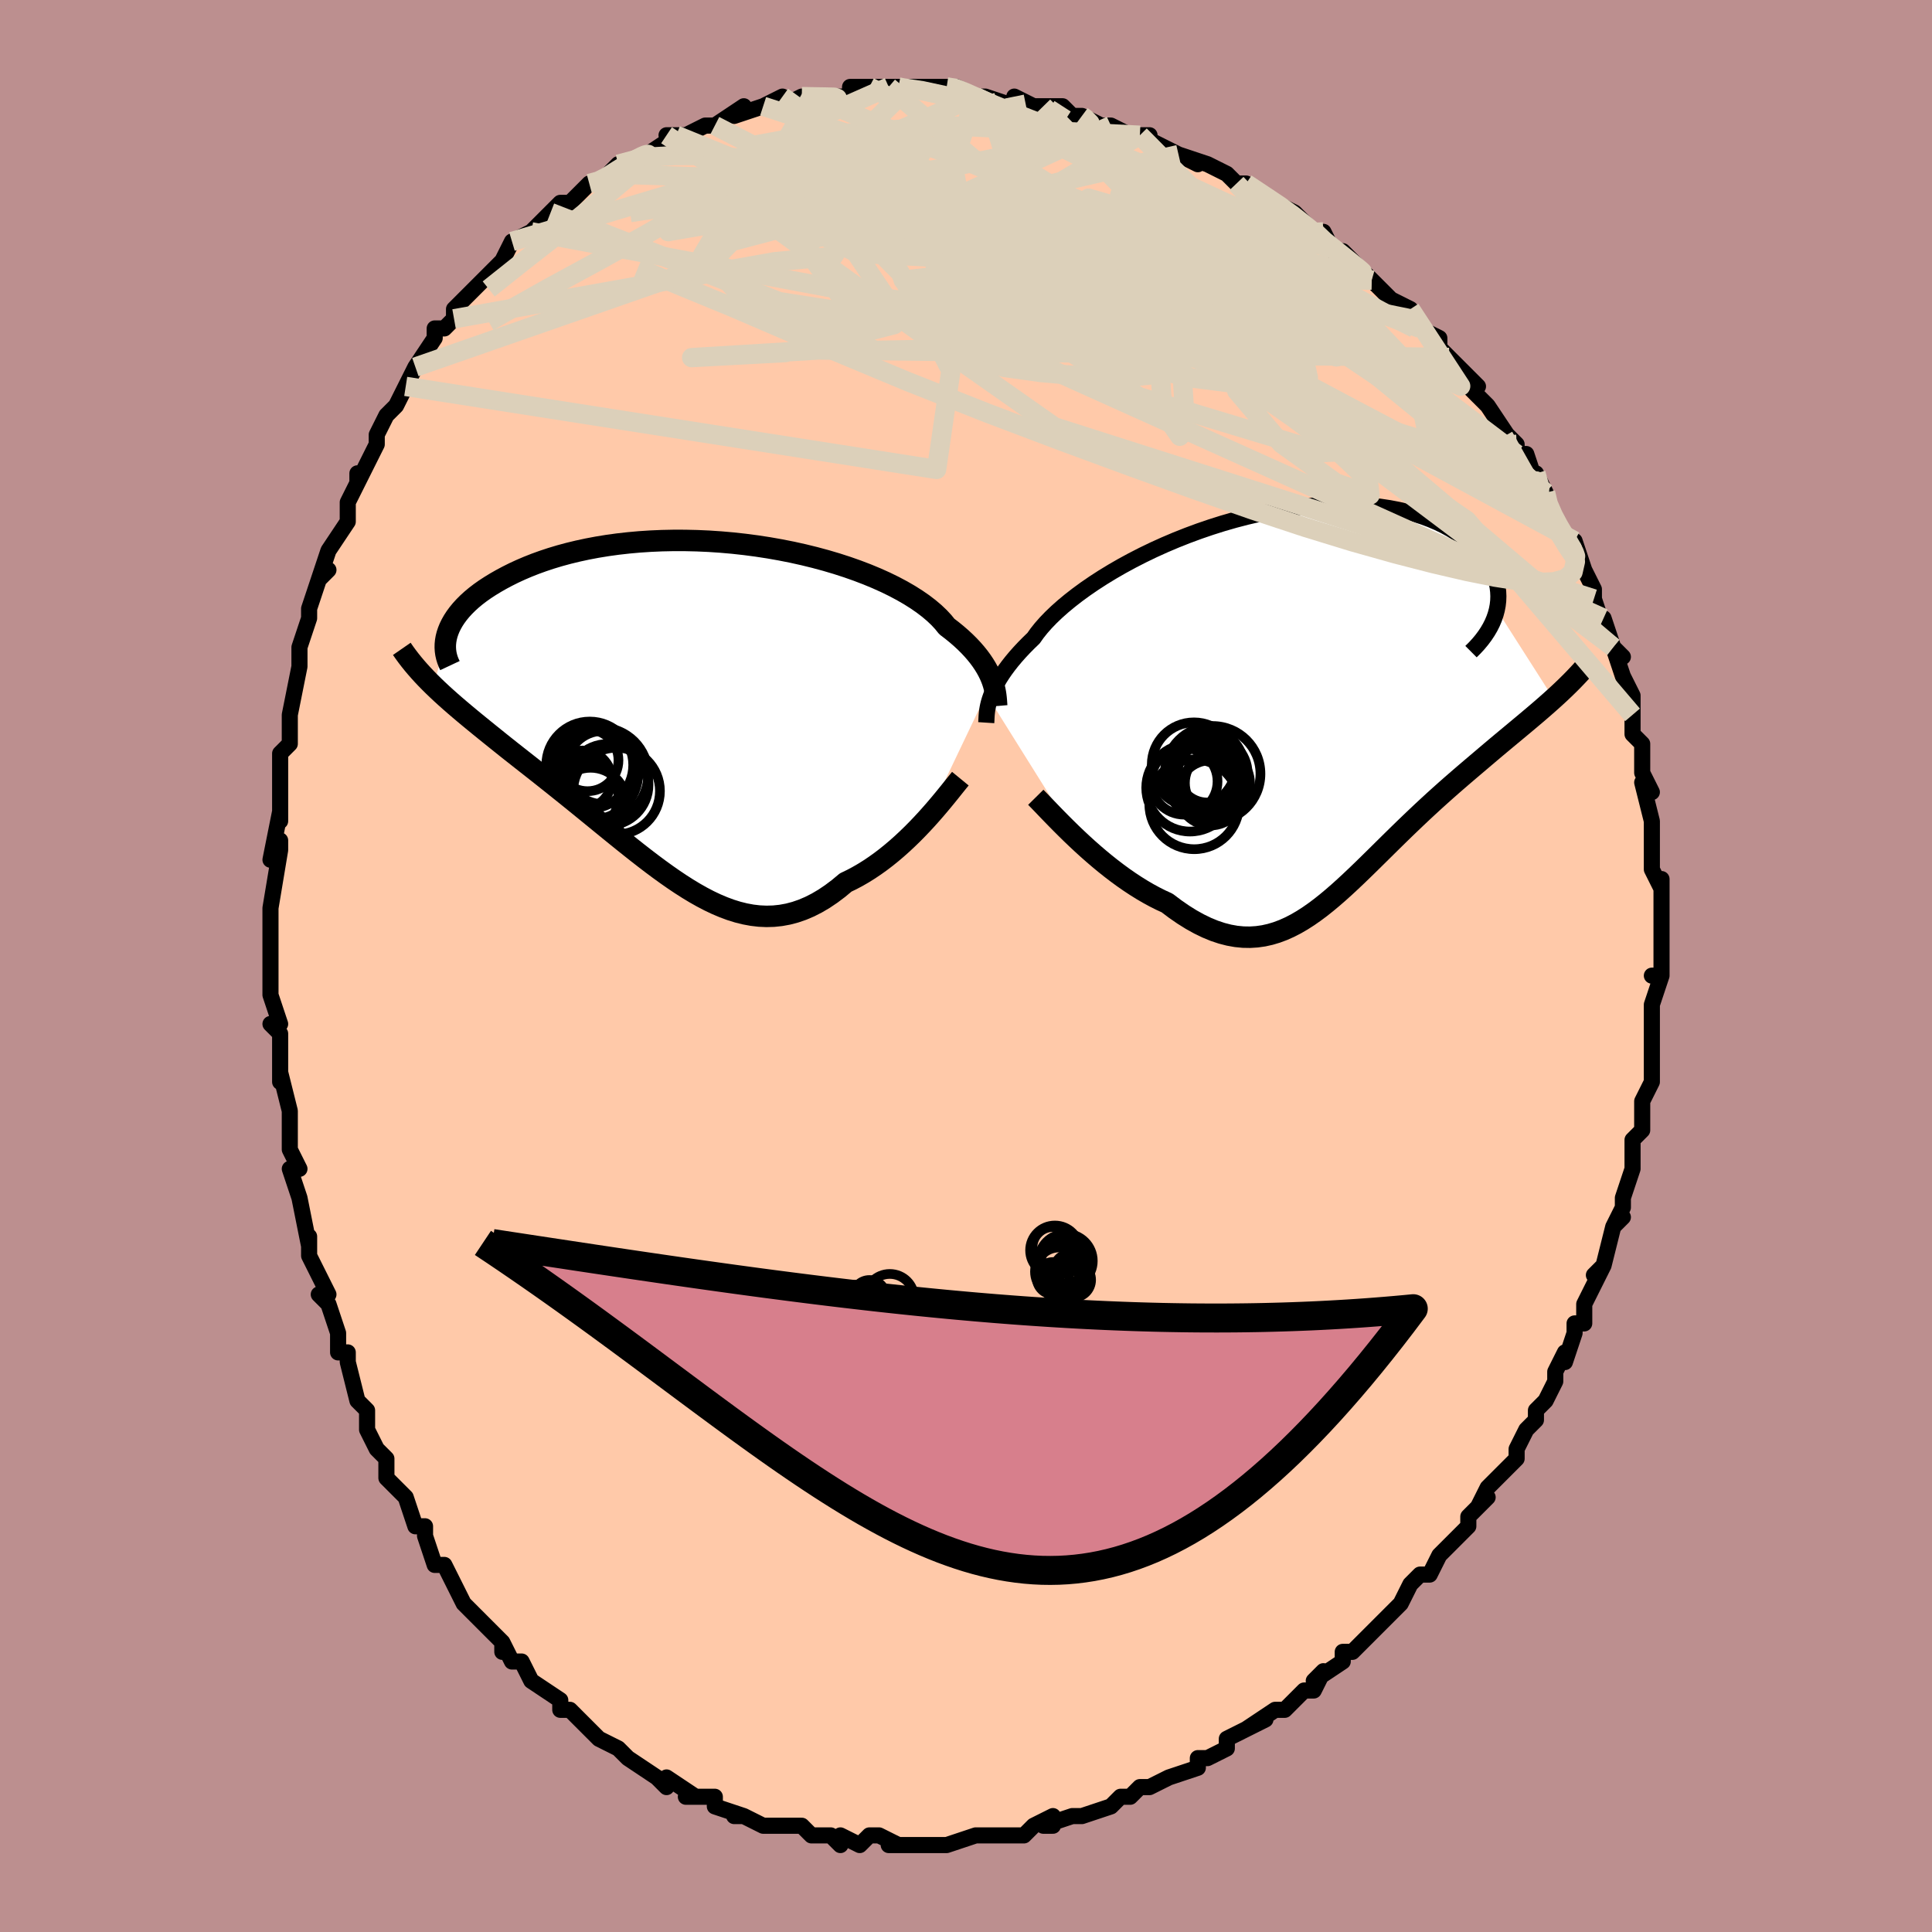 <svg viewBox="-100 -100 200 200" xmlns="http://www.w3.org/2000/svg" width="400" height="400" id="face-svg"><defs><clipPath id="leftEyeClipPath"><polyline points="30.941,-2.79,30.815,-3.12,30.667,-3.462,30.495,-3.812,30.297,-4.171,30.073,-4.538,29.822,-4.912,29.543,-5.292,29.234,-5.677,28.896,-6.067,28.528,-6.46,28.129,-6.857,27.7,-7.255,27.239,-7.654,26.748,-8.054,26.225,-8.453,25.85,-8.916,25.416,-9.382,24.922,-9.851,24.369,-10.319,23.758,-10.786,23.089,-11.248,22.365,-11.706,21.586,-12.156,20.756,-12.597,19.876,-13.027,18.948,-13.444,17.977,-13.847,16.965,-14.234,15.914,-14.604,14.829,-14.955,13.712,-15.286,12.568,-15.595,11.398,-15.883,10.208,-16.147,9.001,-16.386,7.779,-16.601,6.548,-16.79,5.309,-16.953,4.067,-17.09,2.825,-17.199,1.587,-17.282,0.355,-17.337,-0.868,-17.365,-2.078,-17.367,-3.272,-17.342,-4.448,-17.291,-5.604,-17.215,-6.736,-17.113,-7.844,-16.988,-8.924,-16.839,-9.974,-16.668,-10.994,-16.475,-11.982,-16.262,-12.936,-16.031,-13.855,-15.782,-14.739,-15.516,-15.587,-15.235,-16.398,-14.942,-17.172,-14.636,-17.91,-14.32,-18.611,-13.996,-19.275,-13.664,-19.905,-13.328,-20.5,-12.988,-21.061,-12.646,-21.589,-12.302,-22.084,-11.952,-22.546,-11.598,-22.975,-11.24,-23.371,-10.879,-23.734,-10.517,-24.065,-10.154,-24.364,-9.79,-24.631,-9.427,-24.867,-9.065,-25.072,-8.704,-25.248,-8.346,-25.393,-7.991,-25.51,-7.64,-26.898,-2.287,-26.489,-1.895,-26.066,-1.5,-25.629,-1.103,-25.179,-0.702,-24.714,-0.297,-24.237,0.112,-23.747,0.526,-23.244,0.945,-22.73,1.37,-22.203,1.8,-21.665,2.237,-21.116,2.681,-20.557,3.131,-19.987,3.589,-19.405,4.054,-18.81,4.526,-18.201,5.005,-17.58,5.494,-16.947,5.991,-16.303,6.498,-15.649,7.015,-14.985,7.542,-14.312,8.078,-13.631,8.624,-12.942,9.178,-12.246,9.741,-11.544,10.312,-10.837,10.888,-10.124,11.47,-9.407,12.056,-8.686,12.644,-7.961,13.232,-7.234,13.82,-6.503,14.404,-5.771,14.983,-5.037,15.554,-4.301,16.116,-3.563,16.665,-2.825,17.199,-2.086,17.716,-1.347,18.212,-0.607,18.685,0.134,19.133,0.874,19.551,1.615,19.938,2.357,20.29,3.098,20.604,3.84,20.879,4.582,21.11,5.324,21.295,6.067,21.432,6.811,21.519,7.554,21.552,8.299,21.531,9.044,21.452,9.789,21.316,10.535,21.119,11.281,20.862,12.028,20.544,12.774,20.164,13.521,19.723,14.266,19.221,15.011,18.661,15.753,18.043,16.367,17.747,16.975,17.425,17.578,17.077,18.175,16.705,18.765,16.309,19.348,15.892,19.923,15.455,20.488,14.999,21.044,14.528,21.589,14.042,22.122,13.545,22.643,13.04,23.149,12.528,23.64,12.014,24.115,11.501"></polyline></clipPath><clipPath id="rightEyeClipPath"><polyline points="-31.984,-0.378,-31.871,-0.707,-31.737,-1.053,-31.578,-1.413,-31.394,-1.789,-31.183,-2.179,-30.945,-2.583,-30.678,-3.001,-30.382,-3.431,-30.055,-3.873,-29.698,-4.327,-29.31,-4.791,-28.89,-5.265,-28.439,-5.747,-27.956,-6.237,-27.441,-6.734,-27.084,-7.239,-26.666,-7.765,-26.187,-8.31,-25.647,-8.871,-25.046,-9.446,-24.387,-10.032,-23.669,-10.626,-22.897,-11.226,-22.07,-11.829,-21.193,-12.431,-20.267,-13.03,-19.296,-13.622,-18.283,-14.206,-17.231,-14.777,-16.144,-15.334,-15.025,-15.874,-13.877,-16.394,-12.706,-16.891,-11.513,-17.364,-10.304,-17.811,-9.082,-18.229,-7.851,-18.618,-6.614,-18.974,-5.375,-19.297,-4.139,-19.586,-2.907,-19.839,-1.685,-20.056,-0.475,-20.237,0.719,-20.38,1.895,-20.485,3.05,-20.554,4.18,-20.585,5.283,-20.578,6.357,-20.536,7.399,-20.458,8.408,-20.345,9.381,-20.199,10.317,-20.021,11.214,-19.811,12.071,-19.573,12.888,-19.307,13.663,-19.016,14.396,-18.702,15.087,-18.366,15.736,-18.012,16.342,-17.641,16.907,-17.257,17.43,-16.861,17.914,-16.458,18.359,-16.048,18.765,-15.631,19.131,-15.203,19.458,-14.765,19.746,-14.319,19.994,-13.866,20.203,-13.406,20.374,-12.943,20.506,-12.475,20.6,-12.006,20.656,-11.536,20.676,-11.066,20.659,-10.596,20.606,-10.129,20.517,-9.665,26.388,-0.472,25.945,-0.075,25.49,0.325,25.026,0.728,24.551,1.135,24.066,1.545,23.572,1.961,23.069,2.381,22.557,2.807,22.038,3.239,21.511,3.677,20.977,4.122,20.437,4.574,19.891,5.034,19.339,5.502,18.78,5.977,18.211,6.46,17.634,6.95,17.048,7.451,16.456,7.961,15.858,8.481,15.255,9.012,14.648,9.554,14.037,10.106,13.424,10.669,12.808,11.241,12.191,11.823,11.573,12.412,10.953,13.009,10.334,13.612,9.714,14.22,9.095,14.831,8.476,15.443,7.857,16.054,7.238,16.663,6.619,17.267,6,17.864,5.38,18.451,4.76,19.026,4.139,19.586,3.516,20.128,2.891,20.65,2.263,21.148,1.632,21.62,0.996,22.063,0.357,22.472,-0.289,22.847,-0.941,23.182,-1.599,23.476,-2.266,23.726,-2.941,23.928,-3.626,24.081,-4.32,24.18,-5.026,24.225,-5.743,24.213,-6.472,24.142,-7.214,24.009,-7.968,23.815,-8.736,23.558,-9.517,23.236,-10.311,22.851,-11.119,22.402,-11.939,21.89,-12.772,21.315,-13.615,20.681,-14.263,20.383,-14.911,20.057,-15.56,19.705,-16.209,19.326,-16.855,18.924,-17.5,18.499,-18.141,18.054,-18.777,17.589,-19.408,17.107,-20.031,16.612,-20.645,16.104,-21.249,15.587,-21.841,15.065,-22.419,14.539,-22.981,14.014"></polyline></clipPath><filter id="fuzzy"><feTurbulence id="turbulence" baseFrequency="0.05" numOctaves="3" type="noise" result="noise"></feTurbulence><feDisplacementMap in="SourceGraphic" in2="noise" scale="2"></feDisplacementMap></filter><linearGradient id="rainbowGradient" x1="0%" y1="0%" x2="100%" y2="0%"><stop offset="0%" style="stop-color: rgb(44, 34, 43);  stop-opacity: 1"></stop><stop offset="50%" style="stop-color: rgb(145, 85, 61);  stop-opacity: 1"></stop><stop offset="100%" style="stop-color: rgb(255, 105, 180);  stop-opacity: 1"></stop></linearGradient></defs><title>That&#39;s an ugly face</title><desc>CREATED BY XUAN TANG, MORE INFO AT TXSTC55.GITHUB.IO</desc><rect x="-100" y="-100" width="100%" height="100%" opacity="1" fill="rgb(188, 143, 143)"></rect><polyline id="faceContour" points="72,1,71,1,72,1,71,4,71,7,71,5,71,7,71,8,71,11,71,12,70,14,70,14,70,14,70,17,70,17,69,18,69,20,69,21,68,24,68,25,67,27,68,26,67,27,66,31,65,32,66,31,65,33,64,35,64,37,63,37,63,38,62,41,62,40,61,42,61,43,60,45,59,46,59,47,58,48,57,50,57,51,57,51,56,52,54,54,54,54,53,56,54,55,52,57,52,58,51,59,49,61,48,63,48,63,47,63,46,64,45,66,44,67,44,67,42,69,43,68,40,71,40,71,39,71,39,72,36,74,37,73,36,75,35,75,33,77,33,77,32,77,29,79,31,78,29,79,27,80,27,81,25,82,24,82,24,83,24,83,21,84,19,85,18,85,17,86,17,86,17,86,16,86,15,87,12,88,12,88,11,88,8,89,9,89,9,88,7,89,6,90,4,90,4,90,2,90,2,90,1,90,-2,91,-2,91,-3,91,-4,91,-4,91,-8,91,-7,91,-9,90,-10,90,-11,91,-13,90,-13,91,-14,90,-14,90,-16,90,-17,89,-18,89,-20,89,-20,89,-21,89,-23,88,-24,88,-23,88,-26,87,-26,86,-29,86,-28,86,-28,86,-31,84,-31,85,-32,84,-32,84,-35,82,-36,81,-36,81,-38,80,-38,80,-38,80,-41,77,-41,77,-42,77,-42,77,-42,76,-45,74,-46,72,-47,72,-47,72,-48,70,-48,71,-48,70,-50,68,-51,67,-52,66,-53,64,-54,62,-54,62,-55,62,-56,59,-56,59,-56,58,-57,58,-58,55,-58,55,-60,53,-60,51,-61,50,-61,50,-62,48,-62,46,-63,45,-63,45,-64,41,-64,40,-65,40,-65,38,-66,35,-67,34,-66,34,-67,32,-68,30,-68,29,-68,28,-68,29,-69,24,-69,24,-70,21,-69,21,-70,19,-70,18,-70,16,-70,15,-71,11,-71,12,-71,10,-71,7,-72,6,-71,6,-72,3,-72,1,-72,-1,-72,-1,-72,-4,-72,-4,-72,-6,-72,-6,-71,-12,-71,-13,-72,-11,-71,-16,-71,-16,-71,-15,-71,-19,-71,-19,-71,-22,-70,-23,-70,-25,-70,-25,-70,-26,-69,-31,-69,-31,-69,-31,-69,-33,-68,-36,-68,-37,-67,-40,-66,-41,-67,-40,-66,-43,-66,-43,-66,-43,-64,-46,-64,-48,-63,-50,-63,-51,-63,-50,-61,-54,-61,-55,-61,-55,-60,-57,-60,-57,-59,-58,-58,-60,-57,-62,-57,-62,-55,-65,-55,-65,-55,-66,-54,-66,-53,-67,-53,-68,-51,-70,-50,-71,-50,-71,-48,-73,-47,-75,-47,-75,-45,-76,-45,-76,-43,-78,-43,-78,-42,-79,-42,-79,-41,-79,-39,-81,-38,-81,-37,-82,-36,-82,-37,-82,-36,-83,-33,-84,-33,-84,-33,-84,-30,-86,-31,-86,-29,-86,-27,-87,-26,-87,-26,-87,-23,-89,-24,-88,-21,-89,-21,-89,-19,-90,-19,-89,-17,-90,-17,-90,-16,-90,-13,-90,-12,-90,-12,-91,-10,-91,-10,-91,-7,-91,-7,-91,-8,-91,-5,-91,-2,-91,-1,-91,-1,-91,1,-90,1,-90,2,-90,5,-89,5,-89,5,-90,7,-89,8,-89,10,-89,11,-88,12,-88,12,-88,14,-87,15,-87,17,-86,18,-86,19,-86,18,-86,22,-84,22,-84,24,-83,22,-84,25,-83,25,-83,27,-82,28,-81,28,-81,29,-81,32,-79,32,-79,34,-78,35,-77,36,-76,35,-76,37,-76,38,-74,39,-74,41,-72,42,-71,42,-71,43,-70,44,-69,46,-68,46,-67,47,-66,49,-65,49,-64,50,-63,51,-62,51,-62,53,-60,52,-60,54,-58,54,-58,54,-58,56,-55,57,-54,57,-53,58,-53,59,-50,59,-51,60,-49,60,-48,61,-46,61,-46,63,-43,62,-44,63,-44,64,-41,65,-39,65,-38,65,-38,66,-35,66,-36,67,-33,68,-32,67,-33,68,-30,69,-28,69,-27,69,-26,69,-25,69,-24,70,-23,70,-20,71,-18,70,-19,70,-19,71,-15,71,-15,71,-14,71,-13,71,-10,72,-8,72,-9,72,-6,72,-7,72,-5,72,-2,72,0,72,1,71,1" fill="#ffc9a9" stroke="black" stroke-width="1.667" stroke-linejoin="round" filter="url(#fuzzy)"></polyline><g transform="translate(34.435 -27.204)"><polyline id="rightCountour" points="-31.984,-0.378,-31.871,-0.707,-31.737,-1.053,-31.578,-1.413,-31.394,-1.789,-31.183,-2.179,-30.945,-2.583,-30.678,-3.001,-30.382,-3.431,-30.055,-3.873,-29.698,-4.327,-29.31,-4.791,-28.89,-5.265,-28.439,-5.747,-27.956,-6.237,-27.441,-6.734,-27.084,-7.239,-26.666,-7.765,-26.187,-8.31,-25.647,-8.871,-25.046,-9.446,-24.387,-10.032,-23.669,-10.626,-22.897,-11.226,-22.07,-11.829,-21.193,-12.431,-20.267,-13.03,-19.296,-13.622,-18.283,-14.206,-17.231,-14.777,-16.144,-15.334,-15.025,-15.874,-13.877,-16.394,-12.706,-16.891,-11.513,-17.364,-10.304,-17.811,-9.082,-18.229,-7.851,-18.618,-6.614,-18.974,-5.375,-19.297,-4.139,-19.586,-2.907,-19.839,-1.685,-20.056,-0.475,-20.237,0.719,-20.38,1.895,-20.485,3.05,-20.554,4.18,-20.585,5.283,-20.578,6.357,-20.536,7.399,-20.458,8.408,-20.345,9.381,-20.199,10.317,-20.021,11.214,-19.811,12.071,-19.573,12.888,-19.307,13.663,-19.016,14.396,-18.702,15.087,-18.366,15.736,-18.012,16.342,-17.641,16.907,-17.257,17.43,-16.861,17.914,-16.458,18.359,-16.048,18.765,-15.631,19.131,-15.203,19.458,-14.765,19.746,-14.319,19.994,-13.866,20.203,-13.406,20.374,-12.943,20.506,-12.475,20.6,-12.006,20.656,-11.536,20.676,-11.066,20.659,-10.596,20.606,-10.129,20.517,-9.665,26.388,-0.472,25.945,-0.075,25.49,0.325,25.026,0.728,24.551,1.135,24.066,1.545,23.572,1.961,23.069,2.381,22.557,2.807,22.038,3.239,21.511,3.677,20.977,4.122,20.437,4.574,19.891,5.034,19.339,5.502,18.78,5.977,18.211,6.46,17.634,6.95,17.048,7.451,16.456,7.961,15.858,8.481,15.255,9.012,14.648,9.554,14.037,10.106,13.424,10.669,12.808,11.241,12.191,11.823,11.573,12.412,10.953,13.009,10.334,13.612,9.714,14.22,9.095,14.831,8.476,15.443,7.857,16.054,7.238,16.663,6.619,17.267,6,17.864,5.38,18.451,4.76,19.026,4.139,19.586,3.516,20.128,2.891,20.65,2.263,21.148,1.632,21.62,0.996,22.063,0.357,22.472,-0.289,22.847,-0.941,23.182,-1.599,23.476,-2.266,23.726,-2.941,23.928,-3.626,24.081,-4.32,24.18,-5.026,24.225,-5.743,24.213,-6.472,24.142,-7.214,24.009,-7.968,23.815,-8.736,23.558,-9.517,23.236,-10.311,22.851,-11.119,22.402,-11.939,21.89,-12.772,21.315,-13.615,20.681,-14.263,20.383,-14.911,20.057,-15.56,19.705,-16.209,19.326,-16.855,18.924,-17.5,18.499,-18.141,18.054,-18.777,17.589,-19.408,17.107,-20.031,16.612,-20.645,16.104,-21.249,15.587,-21.841,15.065,-22.419,14.539,-22.981,14.014" fill="white" stroke="white" stroke-width="0" stroke-linejoin="round" filter="url(#fuzzy)"></polyline></g><g transform="translate(-28.208 -26.689)"><polyline id="leftCountour" points="30.941,-2.79,30.815,-3.12,30.667,-3.462,30.495,-3.812,30.297,-4.171,30.073,-4.538,29.822,-4.912,29.543,-5.292,29.234,-5.677,28.896,-6.067,28.528,-6.46,28.129,-6.857,27.7,-7.255,27.239,-7.654,26.748,-8.054,26.225,-8.453,25.85,-8.916,25.416,-9.382,24.922,-9.851,24.369,-10.319,23.758,-10.786,23.089,-11.248,22.365,-11.706,21.586,-12.156,20.756,-12.597,19.876,-13.027,18.948,-13.444,17.977,-13.847,16.965,-14.234,15.914,-14.604,14.829,-14.955,13.712,-15.286,12.568,-15.595,11.398,-15.883,10.208,-16.147,9.001,-16.386,7.779,-16.601,6.548,-16.79,5.309,-16.953,4.067,-17.09,2.825,-17.199,1.587,-17.282,0.355,-17.337,-0.868,-17.365,-2.078,-17.367,-3.272,-17.342,-4.448,-17.291,-5.604,-17.215,-6.736,-17.113,-7.844,-16.988,-8.924,-16.839,-9.974,-16.668,-10.994,-16.475,-11.982,-16.262,-12.936,-16.031,-13.855,-15.782,-14.739,-15.516,-15.587,-15.235,-16.398,-14.942,-17.172,-14.636,-17.91,-14.32,-18.611,-13.996,-19.275,-13.664,-19.905,-13.328,-20.5,-12.988,-21.061,-12.646,-21.589,-12.302,-22.084,-11.952,-22.546,-11.598,-22.975,-11.24,-23.371,-10.879,-23.734,-10.517,-24.065,-10.154,-24.364,-9.79,-24.631,-9.427,-24.867,-9.065,-25.072,-8.704,-25.248,-8.346,-25.393,-7.991,-25.51,-7.64,-26.898,-2.287,-26.489,-1.895,-26.066,-1.5,-25.629,-1.103,-25.179,-0.702,-24.714,-0.297,-24.237,0.112,-23.747,0.526,-23.244,0.945,-22.73,1.37,-22.203,1.8,-21.665,2.237,-21.116,2.681,-20.557,3.131,-19.987,3.589,-19.405,4.054,-18.81,4.526,-18.201,5.005,-17.58,5.494,-16.947,5.991,-16.303,6.498,-15.649,7.015,-14.985,7.542,-14.312,8.078,-13.631,8.624,-12.942,9.178,-12.246,9.741,-11.544,10.312,-10.837,10.888,-10.124,11.47,-9.407,12.056,-8.686,12.644,-7.961,13.232,-7.234,13.82,-6.503,14.404,-5.771,14.983,-5.037,15.554,-4.301,16.116,-3.563,16.665,-2.825,17.199,-2.086,17.716,-1.347,18.212,-0.607,18.685,0.134,19.133,0.874,19.551,1.615,19.938,2.357,20.29,3.098,20.604,3.84,20.879,4.582,21.11,5.324,21.295,6.067,21.432,6.811,21.519,7.554,21.552,8.299,21.531,9.044,21.452,9.789,21.316,10.535,21.119,11.281,20.862,12.028,20.544,12.774,20.164,13.521,19.723,14.266,19.221,15.011,18.661,15.753,18.043,16.367,17.747,16.975,17.425,17.578,17.077,18.175,16.705,18.765,16.309,19.348,15.892,19.923,15.455,20.488,14.999,21.044,14.528,21.589,14.042,22.122,13.545,22.643,13.04,23.149,12.528,23.64,12.014,24.115,11.501" fill="white" stroke="white" stroke-width="0" stroke-linejoin="round" filter="url(#fuzzy)"></polyline></g><g transform="translate(34.435 -27.204)"><polyline id="rightUpper" points="-32.339,2.014,-32.328,1.847,-32.319,1.665,-32.31,1.468,-32.297,1.254,-32.276,1.023,-32.247,0.776,-32.205,0.512,-32.149,0.232,-32.076,-0.065,-31.984,-0.378,-31.871,-0.707,-31.737,-1.053,-31.578,-1.413,-31.394,-1.789,-31.183,-2.179,-30.945,-2.583,-30.678,-3.001,-30.382,-3.431,-30.055,-3.873,-29.698,-4.327,-29.31,-4.791,-28.89,-5.265,-28.439,-5.747,-27.956,-6.237,-27.441,-6.734,-27.084,-7.239,-26.666,-7.765,-26.187,-8.31,-25.647,-8.871,-25.046,-9.446,-24.387,-10.032,-23.669,-10.626,-22.897,-11.226,-22.07,-11.829,-21.193,-12.431,-20.267,-13.03,-19.296,-13.622,-18.283,-14.206,-17.231,-14.777,-16.144,-15.334,-15.025,-15.874,-13.877,-16.394,-12.706,-16.891,-11.513,-17.364,-10.304,-17.811,-9.082,-18.229,-7.851,-18.618,-6.614,-18.974,-5.375,-19.297,-4.139,-19.586,-2.907,-19.839,-1.685,-20.056,-0.475,-20.237,0.719,-20.38,1.895,-20.485,3.05,-20.554,4.18,-20.585,5.283,-20.578,6.357,-20.536,7.399,-20.458,8.408,-20.345,9.381,-20.199,10.317,-20.021,11.214,-19.811,12.071,-19.573,12.888,-19.307,13.663,-19.016,14.396,-18.702,15.087,-18.366,15.736,-18.012,16.342,-17.641,16.907,-17.257,17.43,-16.861,17.914,-16.458,18.359,-16.048,18.765,-15.631,19.131,-15.203,19.458,-14.765,19.746,-14.319,19.994,-13.866,20.203,-13.406,20.374,-12.943,20.506,-12.475,20.6,-12.006,20.656,-11.536,20.676,-11.066,20.659,-10.596,20.606,-10.129,20.517,-9.665,20.394,-9.205,20.236,-8.749,20.046,-8.299,19.822,-7.855,19.567,-7.418,19.281,-6.987,18.965,-6.564,18.619,-6.148,18.245,-5.74,17.843,-5.34" fill="none" stroke="black" stroke-width="1.667" stroke-linejoin="round" filter="url(#fuzzy)"></polyline><polyline id="rightLower" points="-27.212,9.74,-26.943,10.012,-26.632,10.334,-26.281,10.7,-25.895,11.103,-25.476,11.537,-25.027,11.998,-24.55,12.481,-24.048,12.981,-23.525,13.494,-22.981,14.014,-22.419,14.539,-21.841,15.065,-21.249,15.587,-20.645,16.104,-20.031,16.612,-19.408,17.107,-18.777,17.589,-18.141,18.054,-17.5,18.499,-16.855,18.924,-16.209,19.326,-15.56,19.705,-14.911,20.057,-14.263,20.383,-13.615,20.681,-12.772,21.315,-11.939,21.89,-11.119,22.402,-10.311,22.851,-9.517,23.236,-8.736,23.558,-7.968,23.815,-7.214,24.009,-6.472,24.142,-5.743,24.213,-5.026,24.225,-4.32,24.18,-3.626,24.081,-2.941,23.928,-2.266,23.726,-1.599,23.476,-0.941,23.182,-0.289,22.847,0.357,22.472,0.996,22.063,1.632,21.62,2.263,21.148,2.891,20.65,3.516,20.128,4.139,19.586,4.76,19.026,5.38,18.451,6,17.864,6.619,17.267,7.238,16.663,7.857,16.054,8.476,15.443,9.095,14.831,9.714,14.22,10.334,13.612,10.953,13.009,11.573,12.412,12.191,11.823,12.808,11.241,13.424,10.669,14.037,10.106,14.648,9.554,15.255,9.012,15.858,8.481,16.456,7.961,17.048,7.451,17.634,6.95,18.211,6.46,18.78,5.977,19.339,5.502,19.891,5.034,20.437,4.574,20.977,4.122,21.511,3.677,22.038,3.239,22.557,2.807,23.069,2.381,23.572,1.961,24.066,1.545,24.551,1.135,25.026,0.728,25.49,0.325,25.945,-0.075,26.388,-0.472,26.82,-0.866,27.241,-1.259,27.65,-1.651,28.047,-2.041,28.433,-2.43,28.806,-2.819,29.168,-3.208,29.517,-3.596,29.855,-3.985,30.181,-4.374" fill="none" stroke="black" stroke-width="2.222" stroke-linejoin="round" filter="url(#fuzzy)"></polyline><!--[--><circle r="4.947" cx="-8.901" cy="7.308" stroke="black" fill="none" stroke-width="1" filter="url(#fuzzy)" clip-path="url(#rightEyeClipPath)"></circle><circle r="3.889" cx="-9.168" cy="7.284" stroke="black" fill="none" stroke-width="1" filter="url(#fuzzy)" clip-path="url(#rightEyeClipPath)"></circle><circle r="3.449" cx="-11.845" cy="8.087" stroke="black" fill="none" stroke-width="1" filter="url(#fuzzy)" clip-path="url(#rightEyeClipPath)"></circle><circle r="3.372" cx="-9.127" cy="9.283" stroke="black" fill="none" stroke-width="1" filter="url(#fuzzy)" clip-path="url(#rightEyeClipPath)"></circle><circle r="4.373" cx="-10.832" cy="6.357" stroke="black" fill="none" stroke-width="1" filter="url(#fuzzy)" clip-path="url(#rightEyeClipPath)"></circle><circle r="4.646" cx="-10.809" cy="10.466" stroke="black" fill="none" stroke-width="1" filter="url(#fuzzy)" clip-path="url(#rightEyeClipPath)"></circle><circle r="3.072" cx="-9.448" cy="7.212" stroke="black" fill="none" stroke-width="1" filter="url(#fuzzy)" clip-path="url(#rightEyeClipPath)"></circle><circle r="3.859" cx="-9.523" cy="6.596" stroke="black" fill="none" stroke-width="1" filter="url(#fuzzy)" clip-path="url(#rightEyeClipPath)"></circle><circle r="3.368" cx="-8.406" cy="8.259" stroke="black" fill="none" stroke-width="1" filter="url(#fuzzy)" clip-path="url(#rightEyeClipPath)"></circle><circle r="4.531" cx="-11.247" cy="8.754" stroke="black" fill="none" stroke-width="1" filter="url(#fuzzy)" clip-path="url(#rightEyeClipPath)"></circle><!--]--></g><g transform="translate(-28.208 -26.689)"><polyline id="leftUpper" points="31.389,-0.223,31.374,-0.407,31.36,-0.609,31.344,-0.829,31.322,-1.066,31.292,-1.318,31.252,-1.585,31.199,-1.867,31.131,-2.162,31.045,-2.47,30.941,-2.79,30.815,-3.12,30.667,-3.462,30.495,-3.812,30.297,-4.171,30.073,-4.538,29.822,-4.912,29.543,-5.292,29.234,-5.677,28.896,-6.067,28.528,-6.46,28.129,-6.857,27.7,-7.255,27.239,-7.654,26.748,-8.054,26.225,-8.453,25.85,-8.916,25.416,-9.382,24.922,-9.851,24.369,-10.319,23.758,-10.786,23.089,-11.248,22.365,-11.706,21.586,-12.156,20.756,-12.597,19.876,-13.027,18.948,-13.444,17.977,-13.847,16.965,-14.234,15.914,-14.604,14.829,-14.955,13.712,-15.286,12.568,-15.595,11.398,-15.883,10.208,-16.147,9.001,-16.386,7.779,-16.601,6.548,-16.79,5.309,-16.953,4.067,-17.09,2.825,-17.199,1.587,-17.282,0.355,-17.337,-0.868,-17.365,-2.078,-17.367,-3.272,-17.342,-4.448,-17.291,-5.604,-17.215,-6.736,-17.113,-7.844,-16.988,-8.924,-16.839,-9.974,-16.668,-10.994,-16.475,-11.982,-16.262,-12.936,-16.031,-13.855,-15.782,-14.739,-15.516,-15.587,-15.235,-16.398,-14.942,-17.172,-14.636,-17.91,-14.32,-18.611,-13.996,-19.275,-13.664,-19.905,-13.328,-20.5,-12.988,-21.061,-12.646,-21.589,-12.302,-22.084,-11.952,-22.546,-11.598,-22.975,-11.24,-23.371,-10.879,-23.734,-10.517,-24.065,-10.154,-24.364,-9.79,-24.631,-9.427,-24.867,-9.065,-25.072,-8.704,-25.248,-8.346,-25.393,-7.991,-25.51,-7.64,-25.598,-7.293,-25.658,-6.95,-25.691,-6.612,-25.697,-6.28,-25.677,-5.953,-25.632,-5.632,-25.562,-5.318,-25.469,-5.009,-25.352,-4.706,-25.213,-4.41" fill="none" stroke="black" stroke-width="2.222" stroke-linejoin="round" filter="url(#fuzzy)"></polyline><polyline id="leftLower" points="27.625,7.296,27.401,7.569,27.143,7.889,26.854,8.25,26.537,8.647,26.191,9.074,25.82,9.527,25.426,10,25.009,10.49,24.571,10.991,24.115,11.501,23.64,12.014,23.149,12.528,22.643,13.04,22.122,13.545,21.589,14.042,21.044,14.528,20.488,14.999,19.923,15.455,19.348,15.892,18.765,16.309,18.175,16.705,17.578,17.077,16.975,17.425,16.367,17.747,15.753,18.043,15.011,18.661,14.266,19.221,13.521,19.723,12.774,20.164,12.028,20.544,11.281,20.862,10.535,21.119,9.789,21.316,9.044,21.452,8.299,21.531,7.554,21.552,6.811,21.519,6.067,21.432,5.324,21.295,4.582,21.11,3.84,20.879,3.098,20.604,2.357,20.29,1.615,19.938,0.874,19.551,0.134,19.133,-0.607,18.685,-1.347,18.212,-2.086,17.716,-2.825,17.199,-3.563,16.665,-4.301,16.116,-5.037,15.554,-5.771,14.983,-6.503,14.404,-7.234,13.82,-7.961,13.232,-8.686,12.644,-9.407,12.056,-10.124,11.47,-10.837,10.888,-11.544,10.312,-12.246,9.741,-12.942,9.178,-13.631,8.624,-14.312,8.078,-14.985,7.542,-15.649,7.015,-16.303,6.498,-16.947,5.991,-17.58,5.494,-18.201,5.005,-18.81,4.526,-19.405,4.054,-19.987,3.589,-20.557,3.131,-21.116,2.681,-21.665,2.237,-22.203,1.8,-22.73,1.37,-23.244,0.945,-23.747,0.526,-24.237,0.112,-24.714,-0.297,-25.179,-0.702,-25.629,-1.103,-26.066,-1.5,-26.489,-1.895,-26.898,-2.287,-27.292,-2.677,-27.673,-3.065,-28.038,-3.451,-28.389,-3.837,-28.726,-4.222,-29.049,-4.606,-29.357,-4.99,-29.651,-5.374,-29.931,-5.758,-30.197,-6.142" fill="none" stroke="black" stroke-width="2.222" stroke-linejoin="round" filter="url(#fuzzy)"></polyline><!--[--><circle r="3.876" cx="-11.646" cy="9.146" stroke="black" fill="none" stroke-width="1" filter="url(#fuzzy)" clip-path="url(#leftEyeClipPath)"></circle><circle r="3.203" cx="-10.971" cy="5.389" stroke="black" fill="none" stroke-width="1" filter="url(#fuzzy)" clip-path="url(#leftEyeClipPath)"></circle><circle r="4.727" cx="-10.455" cy="6.79" stroke="black" fill="none" stroke-width="1" filter="url(#fuzzy)" clip-path="url(#leftEyeClipPath)"></circle><circle r="4.215" cx="-8.874" cy="7.923" stroke="black" fill="none" stroke-width="1" filter="url(#fuzzy)" clip-path="url(#leftEyeClipPath)"></circle><circle r="4.5" cx="-10.742" cy="5.883" stroke="black" fill="none" stroke-width="1" filter="url(#fuzzy)" clip-path="url(#leftEyeClipPath)"></circle><circle r="4.491" cx="-7.966" cy="8.582" stroke="black" fill="none" stroke-width="1" filter="url(#fuzzy)" clip-path="url(#leftEyeClipPath)"></circle><circle r="3.724" cx="-10.654" cy="9.89" stroke="black" fill="none" stroke-width="1" filter="url(#fuzzy)" clip-path="url(#leftEyeClipPath)"></circle><circle r="4.904" cx="-9.599" cy="6.912" stroke="black" fill="none" stroke-width="1" filter="url(#fuzzy)" clip-path="url(#leftEyeClipPath)"></circle><circle r="3.79" cx="-9.378" cy="6.14" stroke="black" fill="none" stroke-width="1" filter="url(#fuzzy)" clip-path="url(#leftEyeClipPath)"></circle><circle r="3.006" cx="-11.472" cy="7.388" stroke="black" fill="none" stroke-width="1" filter="url(#fuzzy)" clip-path="url(#leftEyeClipPath)"></circle><!--]--></g><g id="hairs"><!--[--><polyline points="59,-50,59.172,-50.139,59.355,-49.566,59.376,-48.971,59.178,-48.64,58.708,-48.7,57.913,-49.189,56.765,-50.084,55.244,-51.339,53.322,-52.946,50.952,-54.959,48.09,-57.46,44.735,-60.505,40.918,-64.109,36.645,-68.284,31.779,-73.115,25.906,-78.837" fill="none" stroke="rgb(220, 208, 186)" stroke-width="2" stroke-linejoin="round" filter="url(#fuzzy)"></polyline><polyline points="62,-44,62.776,-43.19,63.083,-41.861,62.839,-40.786,62.079,-40.109,60.869,-39.773,59.247,-39.707,57.211,-39.874,54.738,-40.259,51.798,-40.853,48.373,-41.65,44.449,-42.66,40.019,-43.906,35.075,-45.422,29.604,-47.232,23.593,-49.332,17.024,-51.704,9.886,-54.334,2.182,-57.247,-6.062,-60.508,-14.815,-64.162,-24.079,-68.145,-33.974,-72.225" fill="none" stroke="rgb(220, 208, 186)" stroke-width="2" stroke-linejoin="round" filter="url(#fuzzy)"></polyline><polyline points="-36,-83,-33.862,-83.568,-32.163,-83.776,-30.174,-83.893,-27.73,-83.906,-24.837,-83.759,-21.539,-83.442,-17.893,-82.973,-13.955,-82.376,-9.766,-81.667,-5.355,-80.849,-0.744,-79.924,4.04,-78.892,8.962,-77.761,13.983,-76.55,19.059,-75.284,24.154,-73.995,29.248,-72.707,34.354,-71.434,39.442,-70.189" fill="none" stroke="rgb(220, 208, 186)" stroke-width="2" stroke-linejoin="round" filter="url(#fuzzy)"></polyline><polyline points="-17,-90,-15.664,-89.976,-14.403,-89.956,-13.639,-89.935,-13.326,-89.824,-13.379,-89.539,-13.786,-89.032,-14.574,-88.284,-15.762,-87.291,-17.35,-86.051,-19.347,-84.555,-21.813,-82.789,-24.841,-80.744,-28.506,-78.436,-32.82,-75.901,-37.736,-73.168,-43.219,-70.187,-49.411,-66.708" fill="none" stroke="rgb(220, 208, 186)" stroke-width="2" stroke-linejoin="round" filter="url(#fuzzy)"></polyline><polyline points="12,-88,12.361,-87.733,12.833,-87.254,12.939,-86.741,12.452,-86.236,11.274,-85.727,9.389,-85.165,6.797,-84.503,3.457,-83.729,-0.713,-82.882,-5.782,-82.017,-11.743,-81.162,-18.531,-80.284,-26.14,-79.284,-34.766,-77.993" fill="none" stroke="rgb(220, 208, 186)" stroke-width="2" stroke-linejoin="round" filter="url(#fuzzy)"></polyline><polyline points="29,-81,31.066,-79.629,32.512,-78.663,33.793,-77.74,34.937,-76.838,35.96,-75.992,36.92,-75.201,37.868,-74.44,38.8,-73.7,39.662,-73.01,40.371,-72.43,40.846,-72.029,41.028,-71.861,40.894,-71.948,40.456,-72.277,39.743,-72.821,38.791,-73.569,37.617,-74.571,36.126,-75.984" fill="none" stroke="rgb(220, 208, 186)" stroke-width="2" stroke-linejoin="round" filter="url(#fuzzy)"></polyline><polyline points="60,-49,60.275,-47.843,60.799,-46.637,61.372,-45.565,61.897,-44.68,62.346,-43.95,62.714,-43.315,62.981,-42.778,63.102,-42.419,63.037,-42.35,62.759,-42.659,62.261,-43.398,61.527,-44.605,60.514,-46.341,59.167,-48.676,57.489,-51.592,55.671,-54.816" fill="none" stroke="rgb(220, 208, 186)" stroke-width="2" stroke-linejoin="round" filter="url(#fuzzy)"></polyline><polyline points="59,-51,59.399,-49.579,59.024,-48.807,58.023,-48.595,56.37,-48.957,53.991,-49.9,50.834,-51.374,46.868,-53.299,42.049,-55.641,36.298,-58.462,29.532,-61.883,21.717,-65.997,12.897,-70.82,3.131,-76.322,-7.573,-82.555" fill="none" stroke="rgb(220, 208, 186)" stroke-width="2" stroke-linejoin="round" filter="url(#fuzzy)"></polyline><polyline points="-7,-91,-6.523,-90.903,-4.542,-90.612,-2.231,-90.113,0.048,-89.393,2.298,-88.465,4.615,-87.367,7.065,-86.147,9.661,-84.848,12.379,-83.505,15.188,-82.135,18.067,-80.743,21.008,-79.318,23.999,-77.846,27.016,-76.325,30.021,-74.766,32.976,-73.196,35.859,-71.642,38.66,-70.123,41.367,-68.651,43.956,-67.262,46.429,-66.03" fill="none" stroke="rgb(220, 208, 186)" stroke-width="2" stroke-linejoin="round" filter="url(#fuzzy)"></polyline><polyline points="59,-50,59.023,-50.209,58.758,-49.838,58.024,-49.562,56.756,-49.654,54.888,-50.229,52.367,-51.323,49.17,-52.907,45.284,-54.925,40.671,-57.352,35.268,-60.226,29.013,-63.623,21.872,-67.601,13.799,-72.186,4.671,-77.409,-5.674,-83.328" fill="none" stroke="rgb(220, 208, 186)" stroke-width="2" stroke-linejoin="round" filter="url(#fuzzy)"></polyline><polyline points="-39,-81,-38.066,-81.253,-37.299,-81.634,-36.683,-82.009,-36.068,-82.404,-35.392,-82.816,-34.701,-83.208,-34.072,-83.55,-33.552,-83.815,-33.161,-83.98,-32.91,-84.019,-32.824,-83.906,-32.946,-83.625,-33.324,-83.164,-34.004,-82.51,-35.016,-81.632,-36.384,-80.491,-38.128,-79.055,-40.273,-77.312,-42.85,-75.266,-45.899,-72.883,-49.409,-70.088" fill="none" stroke="rgb(220, 208, 186)" stroke-width="2" stroke-linejoin="round" filter="url(#fuzzy)"></polyline><polyline points="-2,-91,-1.133,-90.866,-0.072,-90.438,1.273,-89.836,2.873,-89.151,4.674,-88.421,6.614,-87.664,8.654,-86.882,10.784,-86.061,13,-85.186,15.283,-84.25,17.595,-83.261,19.893,-82.239,22.144,-81.209,24.329,-80.194,26.437,-79.215,28.452,-78.291,30.346,-77.437,32.089,-76.659,33.67,-75.951,35.092,-75.31,36.339,-74.763,37.308,-74.399,37.83,-74.274" fill="none" stroke="rgb(220, 208, 186)" stroke-width="2" stroke-linejoin="round" filter="url(#fuzzy)"></polyline><polyline points="60,-49,36.938,-69.285,17.18,-77.377,7.915,-75.912,9.006,-70.746,12.89,-67.587,12.469,-68.418,6.269,-71.684,-2.211,-74.926,-8.578,-76.934,-11.564,-77.903,-14.263,-78.241,-20.974,-77.71,-30.515,-76.078,-30.82,-76.017,1,-90" fill="none" stroke="rgb(220, 208, 186)" stroke-width="2" stroke-linejoin="round" filter="url(#fuzzy)"></polyline><polyline points="15,-87,-3.103,-78.644,11.501,-70.547,24.28,-65.642,28.895,-64.709,26.777,-66.314,21.413,-68.597,16.537,-70.053,14.403,-69.977,14.83,-68.606,15.742,-66.9,14.722,-66.075,10.485,-67.027,3.43,-69.873,-4.87,-73.867,-12.705,-77.804,-19.009,-80.662,-23.43,-81.998,-25.734,-81.793,-24.589,-80.071,-15.6,-76.687,10.188,-70.029,60,-48" fill="none" stroke="rgb(220, 208, 186)" stroke-width="2" stroke-linejoin="round" filter="url(#fuzzy)"></polyline><polyline points="-47,-75,-20.616,-82.885,-12.116,-79.874,-1.582,-73.393,10.464,-68.527,20.184,-66.516,25.23,-66.952,25.247,-69.128,21.476,-72.231,15.936,-75.3,10.575,-77.33,6.812,-77.48,5.45,-75.381,6.618,-71.503,9.574,-67.323,12.746,-64.914,14.521,-65.811,14.629,-69.742,14.58,-74.403,15.285,-77.263,12.92,-78.799,0.809,-83.525,-8,-91" fill="none" stroke="rgb(220, 208, 186)" stroke-width="2" stroke-linejoin="round" filter="url(#fuzzy)"></polyline><polyline points="18,-86,-1.89,-86.99,-17.038,-85.864,-22.695,-84.822,-20.22,-84.156,-13.559,-83.868,-7.273,-83.903,-4.678,-84.041,-6.753,-83.984,-12.114,-83.576,-17.962,-82.875,-21.665,-81.979,-22.182,-80.775,-20.315,-79.006,-17.121,-76.805,-10.607,-75.196,7.804,-74.799,46,-67" fill="none" stroke="rgb(220, 208, 186)" stroke-width="2" stroke-linejoin="round" filter="url(#fuzzy)"></polyline><polyline points="-10,-91,-7.291,-89.613,-12.479,-84.527,-13.178,-76.467,-8.245,-69.148,-2.652,-64.701,1.041,-62.754,3.982,-61.959,7.825,-61.428,12.494,-61.026,16.689,-60.931,19.473,-61.221,20.944,-61.773,21.601,-62.383,21.546,-62.897,20.586,-63.326,19.04,-63.994,18.003,-65.614,18.143,-68.95,17.937,-73.927,14.671,-78.682,12.677,-79.488,42,-71" fill="none" stroke="rgb(220, 208, 186)" stroke-width="2" stroke-linejoin="round" filter="url(#fuzzy)"></polyline><polyline points="-13,-90,-25.865,-77.27,-23.467,-77.676,-23.38,-78.338,-21.054,-77.695,-14.574,-76.945,-6.474,-77.025,0.175,-77.85,4.379,-78.574,7.263,-78.295,10.28,-76.721,12.846,-74.475,11.49,-72.735,3.196,-72.101,-6.505,-70.998,3.909,-63.954,66,-36" fill="none" stroke="rgb(220, 208, 186)" stroke-width="2" stroke-linejoin="round" filter="url(#fuzzy)"></polyline><polyline points="2,-90,12.454,-64.161,-9.36,-63.731,-22.897,-69.143,-26.28,-73.942,-23.406,-76.401,-17.01,-76.991,-9.415,-76.805,-2.97,-76.724,0.687,-77.193,1.255,-78.271,-0.374,-79.68,-2.718,-80.837,-4.305,-80.959,-4.214,-79.352,-2.832,-75.826,-2.613,-71.027,-7.44,-66.391,-18.697,-63.501,-28.401,-62.979,-15.285,-63.769,50,-63" fill="none" stroke="rgb(220, 208, 186)" stroke-width="2" stroke-linejoin="round" filter="url(#fuzzy)"></polyline><polyline points="-37,-82,-1.617,-80.8,-3.585,-78.706,-12.685,-77.954,-17.101,-79.08,-17.33,-81.177,-16.103,-83.309,-14.187,-84.937,-10.704,-85.682,-4.524,-84.988,4.992,-82.1,17.76,-76.593,32.361,-69.264,45.172,-62.576,51.209,-60.032,46,-68" fill="none" stroke="rgb(220, 208, 186)" stroke-width="2" stroke-linejoin="round" filter="url(#fuzzy)"></polyline><polyline points="65,-38,9.147,-55.816,-4.872,-65.671,-14.696,-72.764,-21.643,-77.813,-24.313,-80.937,-22.273,-82.305,-15.698,-82.137,-5.679,-80.814,5.569,-78.996,15.283,-77.495,21.255,-76.864,22.761,-77.023,20.794,-77.219,17.481,-76.422,14.954,-73.957,14.236,-69.993,14.855,-65.594,15.633,-62.306,15.999,-61.689,13.879,-66.287,-19,-90" fill="none" stroke="rgb(220, 208, 186)" stroke-width="2" stroke-linejoin="round" filter="url(#fuzzy)"></polyline><polyline points="67,-33,21.782,-67.021,20.736,-73.434,28.985,-69.668,34.642,-64.449,35.437,-60.914,31.335,-59.851,23.588,-60.842,15.62,-62.65,11.757,-64.088,14.146,-64.776,20.921,-64.915,27.153,-64.871,27.408,-66.179,21.96,-71.509,42,-71" fill="none" stroke="rgb(220, 208, 186)" stroke-width="2" stroke-linejoin="round" filter="url(#fuzzy)"></polyline><polyline points="59,-50,34.646,-66.392,13.368,-78.095,4.401,-83.515,3.895,-83.867,6.848,-81.041,8.873,-77.474,7.051,-75.441,1.224,-75.839,-5.911,-77.698,-10.876,-79.013,-12.341,-78.293,-12.249,-75.77,-13.734,-73.46,-19.801,-72.908,-53,-67" fill="none" stroke="rgb(220, 208, 186)" stroke-width="2" stroke-linejoin="round" filter="url(#fuzzy)"></polyline><polyline points="5,-90,7.809,-76.244,0.075,-72.491,2.05,-71.545,8.47,-69.972,14.318,-68.433,17.939,-67.812,19.062,-67.856,17.595,-67.845,14.102,-67.382,10.374,-66.639,8.446,-66.268,8.497,-67.204,8.153,-70.164,4.886,-74.947,-1.342,-80.42,-10.702,-85.652,-21,-89" fill="none" stroke="rgb(220, 208, 186)" stroke-width="2" stroke-linejoin="round" filter="url(#fuzzy)"></polyline><polyline points="17,-86,3.292,-86.193,4.884,-80.808,6.999,-77.545,7.526,-76.726,9.767,-75.526,15.273,-72.476,22.667,-68.433,29.248,-65.399,32.931,-64.839,33.324,-66.765,31.546,-69.954,29.206,-72.864,27.34,-74.446,25.853,-74.522,23.499,-73.843,18.274,-73.896,8.404,-76.006,-5.9,-79.667,-20.111,-82.843,-16,-90" fill="none" stroke="rgb(220, 208, 186)" stroke-width="2" stroke-linejoin="round" filter="url(#fuzzy)"></polyline><polyline points="-26,-87,19.417,-63.605,21.618,-66.469,18.88,-68.743,16.529,-67.89,13.456,-66.106,10.16,-65.306,8.05,-66.321,7.813,-68.83,8.937,-71.761,10.214,-74.052,10.666,-75.232,10.265,-75.445,9.811,-75.054,9.823,-74.34,9.251,-73.665,5.829,-73.918,-0.157,-76.663,-1.356,-83.09,1,-90" fill="none" stroke="rgb(220, 208, 186)" stroke-width="2" stroke-linejoin="round" filter="url(#fuzzy)"></polyline><polyline points="10,-89,-2.169,-70.215,12.012,-62.929,23.949,-62.947,31.373,-64.57,33.277,-66.647,29.025,-69.408,19.797,-72.351,8.68,-74.271,-0.225,-74.221,-3.182,-72.175,1.484,-68.978,12.045,-65.905,23.592,-64.253,30.509,-65.089,29.939,-68.993,23.591,-75.606,15.724,-82.936,1,-90" fill="none" stroke="rgb(220, 208, 186)" stroke-width="2" stroke-linejoin="round" filter="url(#fuzzy)"></polyline><polyline points="-16,-90,25.233,-72.784,33.015,-70.573,29.126,-72.166,23.957,-73.844,20.034,-75.722,17.322,-77.966,15.919,-79.841,16.216,-80.466,18.156,-79.598,20.829,-77.714,22.972,-75.431,24.177,-72.774,25.842,-68.967,30.576,-63.289,39.391,-56.881,47.948,-54.23,46.352,-61.719,28,-81" fill="none" stroke="rgb(220, 208, 186)" stroke-width="2" stroke-linejoin="round" filter="url(#fuzzy)"></polyline><polyline points="8,-89,33.741,-62.658,29.029,-64.509,26.242,-66.093,28.544,-63.959,30.491,-61.541,29.314,-61.642,26.014,-64.533,22.783,-68.689,21.005,-72.19,20.676,-73.808,20.653,-73.497,19.371,-72.232,15.985,-71.23,11.517,-70.928,8.994,-70.47,11.805,-68.42,21.067,-64.189,34.865,-57.778,51.856,-46.119,69,-26" fill="none" stroke="rgb(220, 208, 186)" stroke-width="2" stroke-linejoin="round" filter="url(#fuzzy)"></polyline><polyline points="61,-46,34.502,-67.653,28.924,-73.572,27.819,-76.167,29.327,-76.542,32.141,-75.09,34.333,-73.047,34.406,-71.736,32.273,-71.587,29.245,-71.987,26.944,-72.116,25.931,-72.034,25.187,-72.916,23.134,-75.892,19.854,-80.128,18.867,-81.89,27.113,-75.592,57,-53" fill="none" stroke="rgb(220, 208, 186)" stroke-width="2" stroke-linejoin="round" filter="url(#fuzzy)"></polyline><polyline points="18,-86,-2.109,-74.175,8.68,-71.614,13.784,-73.693,13.648,-76.448,12.775,-77.391,13.086,-75.645,15.233,-71.703,19.566,-66.912,25.601,-62.765,31.336,-60.372,33.515,-60.407,29.027,-63.263,17.072,-68.852,1.019,-76.041,-12.289,-82.647,-17.191,-86.944,-8,-91" fill="none" stroke="rgb(220, 208, 186)" stroke-width="2" stroke-linejoin="round" filter="url(#fuzzy)"></polyline><polyline points="-31,-86,-25.427,-82.281,-10.26,-82.025,1.079,-78.502,4.213,-72.557,-1.945,-67.882,-13.305,-66.867,-23.269,-69.372,-27.271,-73.606,-24.965,-77.449,-19.079,-79.206,-12.638,-77.642,-6.839,-71.806,-1.563,-61.634,-3.041,-51.403,-58,-60" fill="none" stroke="rgb(220, 208, 186)" stroke-width="2" stroke-linejoin="round" filter="url(#fuzzy)"></polyline><polyline points="42,-71,-11.22,-73.777,-20.986,-78.696,-20.31,-81.584,-18.126,-81.833,-14.187,-80.584,-8.463,-79.349,-2.723,-79.046,1.272,-79.575,3.306,-79.983,4.786,-79.124,7.534,-76.449,12.078,-72.555,16.55,-69.107,17.34,-68.011,11.725,-70.147,0.989,-74.467,-8.518,-78.23,-7.462,-78.177,13.893,-70.523,63,-44" fill="none" stroke="rgb(220, 208, 186)" stroke-width="2" stroke-linejoin="round" filter="url(#fuzzy)"></polyline><polyline points="47,-66,31.117,-72.03,28.19,-68.848,26.672,-64.712,28.022,-59.542,32.657,-54.064,38.293,-50.017,41.833,-48.758,41.637,-50.291,38.316,-53.439,33.837,-56.777,29.913,-59.509,26.937,-61.702,24.128,-63.903,20.569,-66.537,16.104,-69.566,11.232,-72.566,6.116,-75.048,-0.12,-76.685,-8.552,-77.263,-18.072,-76.628,-24.266,-74.991,-26.648,-72.57,-57,-62" fill="none" stroke="rgb(220, 208, 186)" stroke-width="2" stroke-linejoin="round" filter="url(#fuzzy)"></polyline><polyline points="67,-33,28.615,-65.5,21.068,-71.28,24.124,-68.457,28.724,-66.157,29.21,-67.658,25.052,-71.815,18.841,-75.897,12.849,-77.974,7.725,-77.71,3.715,-75.812,1.971,-73.029,3.746,-69.504,8.852,-64.852,17.902,-58.93,37.044,-53.157,57,-54" fill="none" stroke="rgb(220, 208, 186)" stroke-width="2" stroke-linejoin="round" filter="url(#fuzzy)"></polyline><polyline points="37,-76,23.059,-75.136,19.799,-65.206,20.4,-57.327,22.134,-54.838,22.62,-57.502,22.262,-62.888,22.267,-68.401,23.016,-72.465,24.255,-74.505,25.83,-74.508,27.773,-72.85,29.808,-70.421,31.026,-68.591,30.269,-68.653,27.072,-70.985,22.409,-74.58,18.567,-77.457,17.914,-77.789,20.801,-74.934,23.019,-69.745,12.399,-65.282,-45,-76" fill="none" stroke="rgb(220, 208, 186)" stroke-width="2" stroke-linejoin="round" filter="url(#fuzzy)"></polyline><polyline points="22,-84,-17.165,-74.982,-13.203,-69.615,3.359,-67.798,16.512,-68.168,22.445,-70.086,22.526,-72.814,19.12,-75.467,14.036,-77.501,8.439,-78.867,3.225,-79.751,-0.77,-80.274,-2.899,-80.423,-2.932,-80.171,-1.032,-79.521,2.687,-78.339,8.62,-76.165,17.393,-72.461,28.448,-67.463,38.342,-63.051,40.103,-63.681,18,-86" fill="none" stroke="rgb(220, 208, 186)" stroke-width="2" stroke-linejoin="round" filter="url(#fuzzy)"></polyline><polyline points="-43,-78,-19.352,-68.783,13.802,-63.58,31.047,-64.184,33.889,-67.802,28.793,-71.691,22.009,-73.764,18.205,-73.052,19.077,-70.392,22.626,-68.252,24.748,-69.039,23.004,-72.665,19.545,-75.479,18.59,-72.922,14.985,-67.659,-30,-86" fill="none" stroke="rgb(220, 208, 186)" stroke-width="2" stroke-linejoin="round" filter="url(#fuzzy)"></polyline><!--]--></g><g id="pointNose"><g id="rightNose"><!--[--><circle r="2.128" cx="9.01" cy="29.143" stroke="black" fill="none" stroke-width="1" filter="url(#fuzzy)"></circle><circle r="2.801" cx="10.324" cy="30.53" stroke="black" fill="none" stroke-width="1" filter="url(#fuzzy)"></circle><circle r="2.503" cx="9.645" cy="31.64" stroke="black" fill="none" stroke-width="1" filter="url(#fuzzy)"></circle><circle r="1.949" cx="9.83" cy="32.565" stroke="black" fill="none" stroke-width="1" filter="url(#fuzzy)"></circle><circle r="1.673" cx="9.011" cy="32.317" stroke="black" fill="none" stroke-width="1" filter="url(#fuzzy)"></circle><circle r="1.816" cx="11.134" cy="32.496" stroke="black" fill="none" stroke-width="1" filter="url(#fuzzy)"></circle><circle r="2.287" cx="10.006" cy="30.793" stroke="black" fill="none" stroke-width="1" filter="url(#fuzzy)"></circle><circle r="1.545" cx="10.378" cy="32.798" stroke="black" fill="none" stroke-width="1" filter="url(#fuzzy)"></circle><circle r="2.566" cx="9.203" cy="29.431" stroke="black" fill="none" stroke-width="1" filter="url(#fuzzy)"></circle><circle r="1.592" cx="10.745" cy="31.39" stroke="black" fill="none" stroke-width="1" filter="url(#fuzzy)"></circle><!--]--></g><g id="leftNose"><!--[--><circle r="2.524" cx="-7.885" cy="34.403" stroke="black" fill="none" stroke-width="1" filter="url(#fuzzy)"></circle><circle r="1.12" cx="-11.167" cy="34.315" stroke="black" fill="none" stroke-width="1" filter="url(#fuzzy)"></circle><circle r="1.113" cx="-10.997" cy="36.661" stroke="black" fill="none" stroke-width="1" filter="url(#fuzzy)"></circle><circle r="2.565" cx="-10.878" cy="36.225" stroke="black" fill="none" stroke-width="1" filter="url(#fuzzy)"></circle><circle r="1.601" cx="-9.199" cy="37.487" stroke="black" fill="none" stroke-width="1" filter="url(#fuzzy)"></circle><circle r="2.556" cx="-8.026" cy="36.476" stroke="black" fill="none" stroke-width="1" filter="url(#fuzzy)"></circle><circle r="1.446" cx="-11.329" cy="34.442" stroke="black" fill="none" stroke-width="1" filter="url(#fuzzy)"></circle><circle r="2.558" cx="-8.682" cy="36.569" stroke="black" fill="none" stroke-width="1" filter="url(#fuzzy)"></circle><circle r="1.685" cx="-9.99" cy="34.192" stroke="black" fill="none" stroke-width="1" filter="url(#fuzzy)"></circle><circle r="2.458" cx="-10.143" cy="37.406" stroke="black" fill="none" stroke-width="1" filter="url(#fuzzy)"></circle><!--]--></g></g><g id="mouth"><polyline points="-50.009,28.666,-48.764,29.496,-47.534,30.327,-46.317,31.159,-45.114,31.99,-43.924,32.82,-42.747,33.649,-41.583,34.476,-40.432,35.301,-39.292,36.123,-38.165,36.942,-37.05,37.758,-35.946,38.568,-34.854,39.374,-33.772,40.175,-32.701,40.97,-31.641,41.759,-30.59,42.541,-29.55,43.315,-28.519,44.082,-27.498,44.84,-26.485,45.59,-25.482,46.33,-24.487,47.061,-23.5,47.781,-22.522,48.49,-21.551,49.188,-20.588,49.874,-19.632,50.548,-18.683,51.209,-17.74,51.856,-16.804,52.49,-15.874,53.109,-14.951,53.713,-14.032,54.302,-13.119,54.876,-12.212,55.432,-11.309,55.972,-10.411,56.495,-9.517,56.999,-8.627,57.486,-7.74,57.953,-6.858,58.401,-5.978,58.829,-5.102,59.236,-4.228,59.623,-3.357,59.988,-2.488,60.332,-1.62,60.652,-0.755,60.95,0.109,61.225,0.972,61.476,1.834,61.702,2.696,61.903,3.557,62.079,4.419,62.228,5.28,62.352,6.142,62.448,7.005,62.517,7.868,62.558,8.733,62.57,9.6,62.554,10.468,62.508,11.339,62.432,12.211,62.325,13.087,62.188,13.965,62.019,14.846,61.818,15.731,61.585,16.62,61.318,17.512,61.018,18.409,60.684,19.31,60.316,20.215,59.912,21.126,59.473,22.042,58.998,22.964,58.486,23.891,57.938,24.825,57.351,25.765,56.727,26.711,56.064,27.665,55.362,28.625,54.621,29.593,53.839,30.568,53.017,31.552,52.154,32.543,51.25,33.544,50.303,34.552,49.313,35.57,48.281,36.597,47.205,37.634,46.085,38.68,44.92,39.737,43.71,40.804,42.455,41.881,41.153,42.969,39.805,44.069,38.41,45.18,36.967,46.302,35.476,46.302,35.476,45.339,35.568,44.376,35.655,43.413,35.737,42.45,35.814,41.486,35.887,40.523,35.955,39.56,36.018,38.597,36.076,37.634,36.13,36.671,36.18,35.708,36.225,34.745,36.265,33.782,36.301,32.818,36.333,31.855,36.36,30.892,36.384,29.929,36.403,28.966,36.418,28.003,36.429,27.04,36.436,26.077,36.439,25.114,36.438,24.15,36.433,23.187,36.425,22.224,36.412,21.261,36.396,20.298,36.377,19.335,36.353,18.372,36.326,17.409,36.296,16.446,36.262,15.482,36.225,14.519,36.185,13.556,36.141,12.593,36.094,11.63,36.044,10.667,35.991,9.704,35.934,8.741,35.875,7.777,35.812,6.814,35.747,5.851,35.679,4.888,35.608,3.925,35.534,2.962,35.458,1.999,35.378,1.036,35.297,0.073,35.212,-0.891,35.125,-1.854,35.036,-2.817,34.944,-3.78,34.85,-4.743,34.754,-5.706,34.655,-6.669,34.555,-7.632,34.452,-8.595,34.347,-9.559,34.24,-10.522,34.13,-11.485,34.019,-12.448,33.906,-13.411,33.792,-14.374,33.675,-15.337,33.557,-16.3,33.437,-17.263,33.315,-18.227,33.192,-19.19,33.067,-20.153,32.941,-21.116,32.814,-22.079,32.685,-23.042,32.554,-24.005,32.423,-24.968,32.29,-25.931,32.156,-26.895,32.021,-27.858,31.885,-28.821,31.748,-29.784,31.61,-30.747,31.471,-31.71,31.331,-32.673,31.19,-33.636,31.049,-34.6,30.907,-35.563,30.764,-36.526,30.621,-37.489,30.477,-38.452,30.333,-39.415,30.188,-40.378,30.043,-41.341,29.897,-42.304,29.751,-43.268,29.605,-44.231,29.459,-45.194,29.313,-46.157,29.166,-47.12,29.02,-48.083,28.873,-49.046,28.727" fill="rgb(215,127,140)" stroke="black" stroke-width="3" stroke-linejoin="round" filter="url(#fuzzy)"></polyline></g></svg>